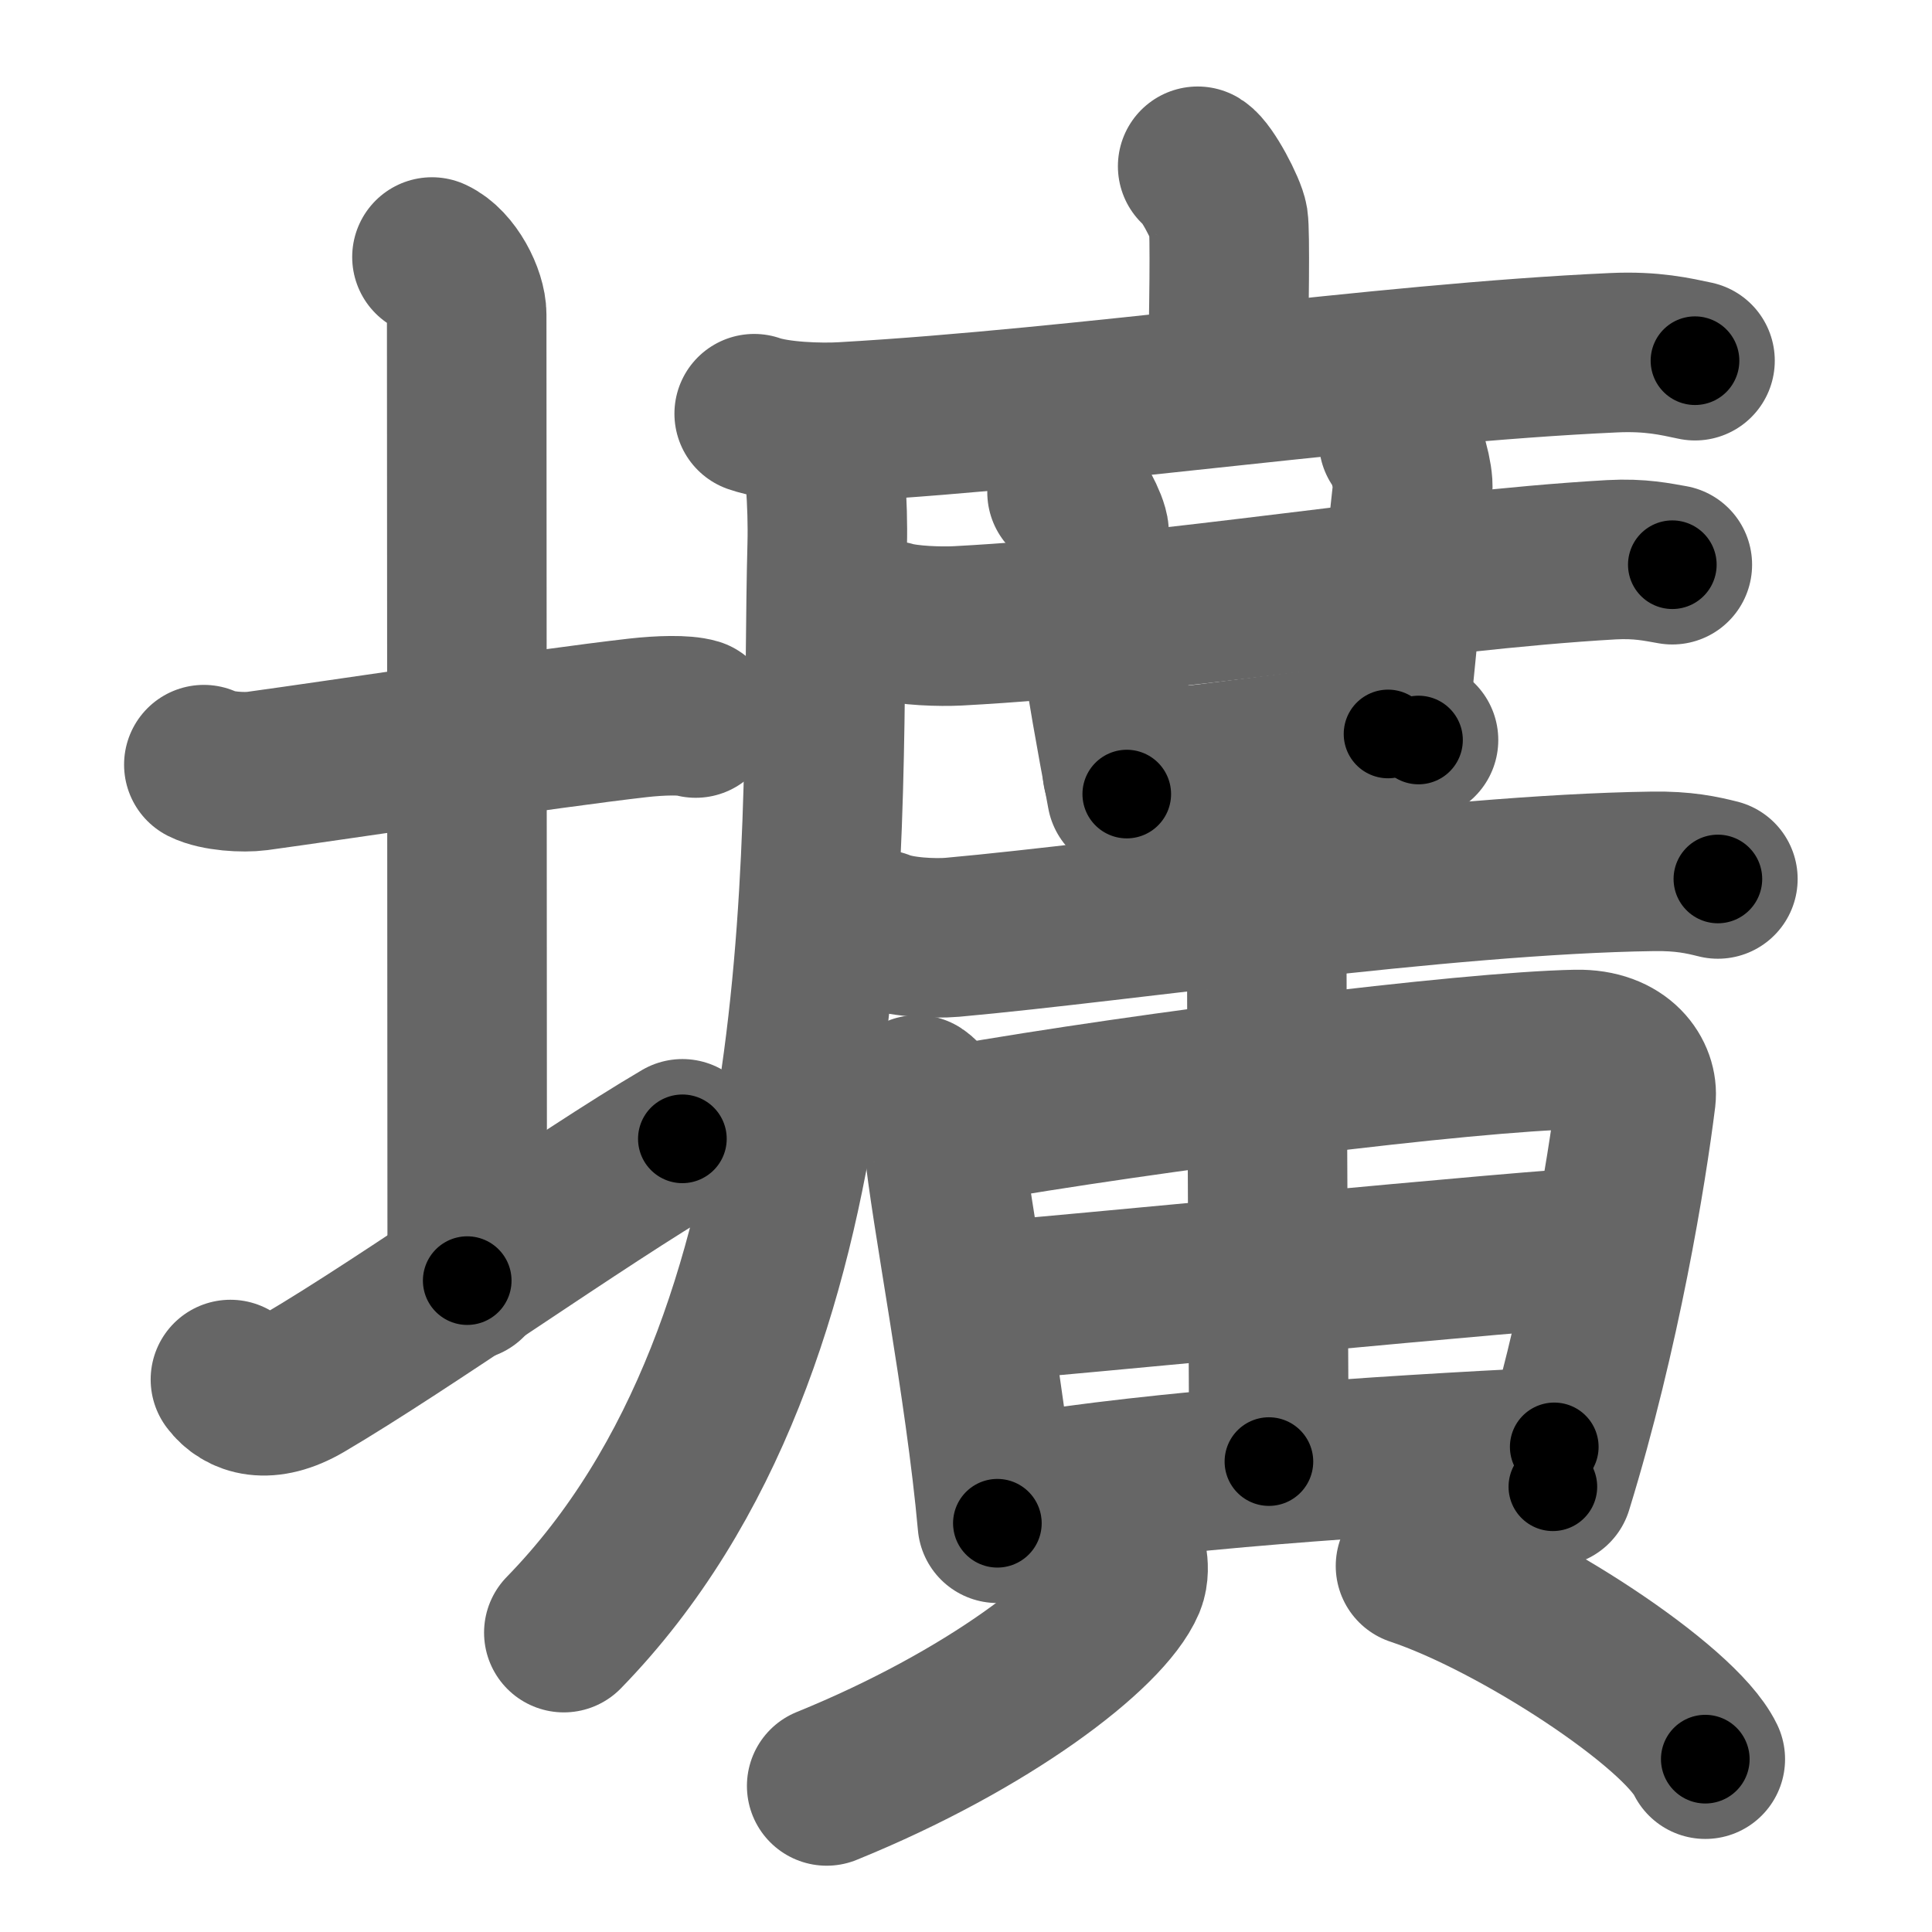 <svg xmlns="http://www.w3.org/2000/svg" width="109" height="109" viewBox="0 0 109 109" id="58d9"><g fill="none" stroke="#666" stroke-width="9" stroke-linecap="round" stroke-linejoin="round"><g><g><path d="M11.5,43.14c0.76,0.38,2.24,0.46,3,0.36c4.82-0.66,16.15-2.39,21.5-3c1.25-0.14,2.62-0.18,3.25,0.01" /><path d="M24.37,14.5c1.09,0.5,1.96,2.23,1.96,3.25c0,7.25,0.03,43.75,0.03,54.5" /><path d="M13,77.83c0.69,0.92,2.07,1.41,4.14,0.2c5.75-3.38,15.61-10.4,21.36-13.78" /></g><g><g><path d="M67.57,9.38c0.52,0.32,1.63,2.43,1.73,3.07c0.1,0.65,0.05,5.08-0.05,9.12" /><g><path d="M42.55,23.34c1.31,0.46,3.72,0.54,5.03,0.46c13.65-0.78,30.23-3.3,43.46-3.9c2.18-0.1,3.5,0.22,4.59,0.45" /><path d="M46.26,24.27c0.24,1.48,0.47,4.15,0.41,6.46C46.25,46.25,48,75.5,31.81,92.11" /></g></g><g><path d="M50.27,35.02c0.98,0.29,2.79,0.34,3.77,0.29c12.02-0.64,25.98-3.11,36.87-3.73c1.63-0.09,2.62,0.14,3.44,0.28" /><path d="M60.2,27.77c0.4,0.24,1.23,1.81,1.25,2.31c0.12,3.32,0.79,7.67,2.12,14.72" /><path d="M78.91,24.88c0.4,0.29,0.86,2.12,0.79,2.69c-0.39,3.48-0.73,7.34-1.39,13.84" /><path d="M63.32,43.54c2.58,0,13.82-1.79,16.71-1.79" /><path d="M49.69,52.44c1.05,0.44,2.99,0.53,4.04,0.44c9.77-0.88,27.61-3.55,39.5-3.72c1.76-0.03,2.81,0.21,3.69,0.43" /><path d="M51.76,61.77c0.6,0.39,1.42,2.06,1.47,2.58c0.38,3.98,2.35,13.89,3.04,21.59" /><path d="M54.05,63.46c10.86-1.9,28.69-4.13,34.88-4.25c2.56-0.05,3.5,1.59,3.37,2.71c-0.51,4.11-1.98,13.17-4.69,21.96" /><path d="M70.41,51.98c0.57,0.34,1.06,2.11,1.06,2.54c0.01,7.13,0.12,26.04,0.12,27.94" /><path d="M55.48,73.44c3.04-0.2,32.18-3.07,34.69-3.07" /><path d="M57.1,84.33c8.79-1.43,20.24-2.18,30.59-2.7" /><path d="M63.6,87.96c0.05,0.32,0.1,0.84-0.09,1.3c-1.16,2.74-7.79,7.81-16.87,11.5" /><path d="M79.86,88.35c5.77,1.92,14.9,7.91,16.35,10.9" /></g></g></g></g><g fill="none" stroke="#000" stroke-width="5" stroke-linecap="round" stroke-linejoin="round"><g><g><path d="M11.5,43.14c0.76,0.38,2.24,0.46,3,0.36c4.82-0.66,16.15-2.39,21.5-3c1.25-0.14,2.62-0.18,3.25,0.01" stroke-dasharray="28.03" stroke-dashoffset="28.03"><animate id="0" attributeName="stroke-dashoffset" values="28.03;0" dur="0.28s" fill="freeze" begin="0s;58d9.click" /></path><path d="M24.37,14.5c1.09,0.5,1.96,2.23,1.96,3.25c0,7.25,0.03,43.75,0.03,54.5" stroke-dasharray="58.45" stroke-dashoffset="58.45"><animate attributeName="stroke-dashoffset" values="58.45" fill="freeze" begin="58d9.click" /><animate id="1" attributeName="stroke-dashoffset" values="58.45;0" dur="0.58s" fill="freeze" begin="0.end" /></path><path d="M13,77.83c0.69,0.92,2.07,1.41,4.14,0.2c5.75-3.38,15.61-10.4,21.36-13.78" stroke-dasharray="29.99" stroke-dashoffset="29.99"><animate attributeName="stroke-dashoffset" values="29.99" fill="freeze" begin="58d9.click" /><animate id="2" attributeName="stroke-dashoffset" values="29.99;0" dur="0.3s" fill="freeze" begin="1.end" /></path></g><g><g><path d="M67.57,9.38c0.52,0.32,1.63,2.43,1.73,3.07c0.1,0.65,0.05,5.08-0.05,9.12" stroke-dasharray="12.69" stroke-dashoffset="12.69"><animate attributeName="stroke-dashoffset" values="12.69" fill="freeze" begin="58d9.click" /><animate id="3" attributeName="stroke-dashoffset" values="12.69;0" dur="0.13s" fill="freeze" begin="2.end" /></path><g><path d="M42.55,23.34c1.31,0.46,3.72,0.54,5.03,0.46c13.65-0.78,30.23-3.3,43.46-3.9c2.18-0.1,3.5,0.22,4.59,0.45" stroke-dasharray="53.34" stroke-dashoffset="53.34"><animate attributeName="stroke-dashoffset" values="53.34" fill="freeze" begin="58d9.click" /><animate id="4" attributeName="stroke-dashoffset" values="53.34;0" dur="0.53s" fill="freeze" begin="3.end" /></path><path d="M46.26,24.27c0.24,1.48,0.47,4.15,0.41,6.46C46.25,46.25,48,75.5,31.81,92.11" stroke-dasharray="71.24" stroke-dashoffset="71.24"><animate attributeName="stroke-dashoffset" values="71.24" fill="freeze" begin="58d9.click" /><animate id="5" attributeName="stroke-dashoffset" values="71.24;0" dur="0.54s" fill="freeze" begin="4.end" /></path></g></g><g><path d="M50.27,35.02c0.98,0.29,2.79,0.34,3.77,0.29c12.02-0.64,25.98-3.11,36.87-3.73c1.63-0.09,2.62,0.14,3.44,0.28" stroke-dasharray="44.32" stroke-dashoffset="44.32"><animate attributeName="stroke-dashoffset" values="44.32" fill="freeze" begin="58d9.click" /><animate id="6" attributeName="stroke-dashoffset" values="44.32;0" dur="0.44s" fill="freeze" begin="5.end" /></path><path d="M60.2,27.77c0.4,0.24,1.23,1.81,1.25,2.31c0.12,3.32,0.79,7.67,2.12,14.72" stroke-dasharray="17.55" stroke-dashoffset="17.55"><animate attributeName="stroke-dashoffset" values="17.55" fill="freeze" begin="58d9.click" /><animate id="7" attributeName="stroke-dashoffset" values="17.55;0" dur="0.18s" fill="freeze" begin="6.end" /></path><path d="M78.91,24.88c0.4,0.29,0.86,2.12,0.79,2.69c-0.39,3.48-0.73,7.34-1.39,13.84" stroke-dasharray="16.76" stroke-dashoffset="16.76"><animate attributeName="stroke-dashoffset" values="16.76" fill="freeze" begin="58d9.click" /><animate id="8" attributeName="stroke-dashoffset" values="16.76;0" dur="0.17s" fill="freeze" begin="7.end" /></path><path d="M63.32,43.54c2.58,0,13.82-1.79,16.71-1.79" stroke-dasharray="16.81" stroke-dashoffset="16.81"><animate attributeName="stroke-dashoffset" values="16.81" fill="freeze" begin="58d9.click" /><animate id="9" attributeName="stroke-dashoffset" values="16.81;0" dur="0.17s" fill="freeze" begin="8.end" /></path><path d="M49.69,52.44c1.05,0.44,2.99,0.53,4.04,0.44c9.77-0.88,27.61-3.55,39.5-3.72c1.76-0.03,2.81,0.21,3.69,0.43" stroke-dasharray="47.51" stroke-dashoffset="47.51"><animate attributeName="stroke-dashoffset" values="47.51" fill="freeze" begin="58d9.click" /><animate id="10" attributeName="stroke-dashoffset" values="47.51;0" dur="0.48s" fill="freeze" begin="9.end" /></path><path d="M51.76,61.77c0.6,0.39,1.42,2.06,1.47,2.58c0.38,3.98,2.35,13.89,3.04,21.59" stroke-dasharray="24.82" stroke-dashoffset="24.82"><animate attributeName="stroke-dashoffset" values="24.82" fill="freeze" begin="58d9.click" /><animate id="11" attributeName="stroke-dashoffset" values="24.82;0" dur="0.25s" fill="freeze" begin="10.end" /></path><path d="M54.05,63.46c10.86-1.9,28.69-4.13,34.88-4.25c2.56-0.05,3.5,1.59,3.37,2.71c-0.51,4.11-1.98,13.17-4.69,21.96" stroke-dasharray="62.54" stroke-dashoffset="62.54"><animate attributeName="stroke-dashoffset" values="62.54" fill="freeze" begin="58d9.click" /><animate id="12" attributeName="stroke-dashoffset" values="62.54;0" dur="0.47s" fill="freeze" begin="11.end" /></path><path d="M70.41,51.98c0.57,0.34,1.06,2.11,1.06,2.54c0.01,7.13,0.12,26.04,0.12,27.94" stroke-dasharray="30.75" stroke-dashoffset="30.75"><animate attributeName="stroke-dashoffset" values="30.75" fill="freeze" begin="58d9.click" /><animate id="13" attributeName="stroke-dashoffset" values="30.75;0" dur="0.31s" fill="freeze" begin="12.end" /></path><path d="M55.48,73.44c3.04-0.2,32.18-3.07,34.69-3.07" stroke-dasharray="34.83" stroke-dashoffset="34.83"><animate attributeName="stroke-dashoffset" values="34.83" fill="freeze" begin="58d9.click" /><animate id="14" attributeName="stroke-dashoffset" values="34.83;0" dur="0.35s" fill="freeze" begin="13.end" /></path><path d="M57.1,84.33c8.79-1.43,20.24-2.18,30.59-2.7" stroke-dasharray="30.72" stroke-dashoffset="30.72"><animate attributeName="stroke-dashoffset" values="30.72" fill="freeze" begin="58d9.click" /><animate id="15" attributeName="stroke-dashoffset" values="30.72;0" dur="0.31s" fill="freeze" begin="14.end" /></path><path d="M63.6,87.96c0.05,0.32,0.1,0.84-0.09,1.3c-1.16,2.74-7.79,7.81-16.87,11.5" stroke-dasharray="22.04" stroke-dashoffset="22.04"><animate attributeName="stroke-dashoffset" values="22.04" fill="freeze" begin="58d9.click" /><animate id="16" attributeName="stroke-dashoffset" values="22.04;0" dur="0.22s" fill="freeze" begin="15.end" /></path><path d="M79.86,88.35c5.77,1.92,14.9,7.91,16.35,10.9" stroke-dasharray="19.9" stroke-dashoffset="19.9"><animate attributeName="stroke-dashoffset" values="19.9" fill="freeze" begin="58d9.click" /><animate id="17" attributeName="stroke-dashoffset" values="19.9;0" dur="0.2s" fill="freeze" begin="16.end" /></path></g></g></g></g></svg>